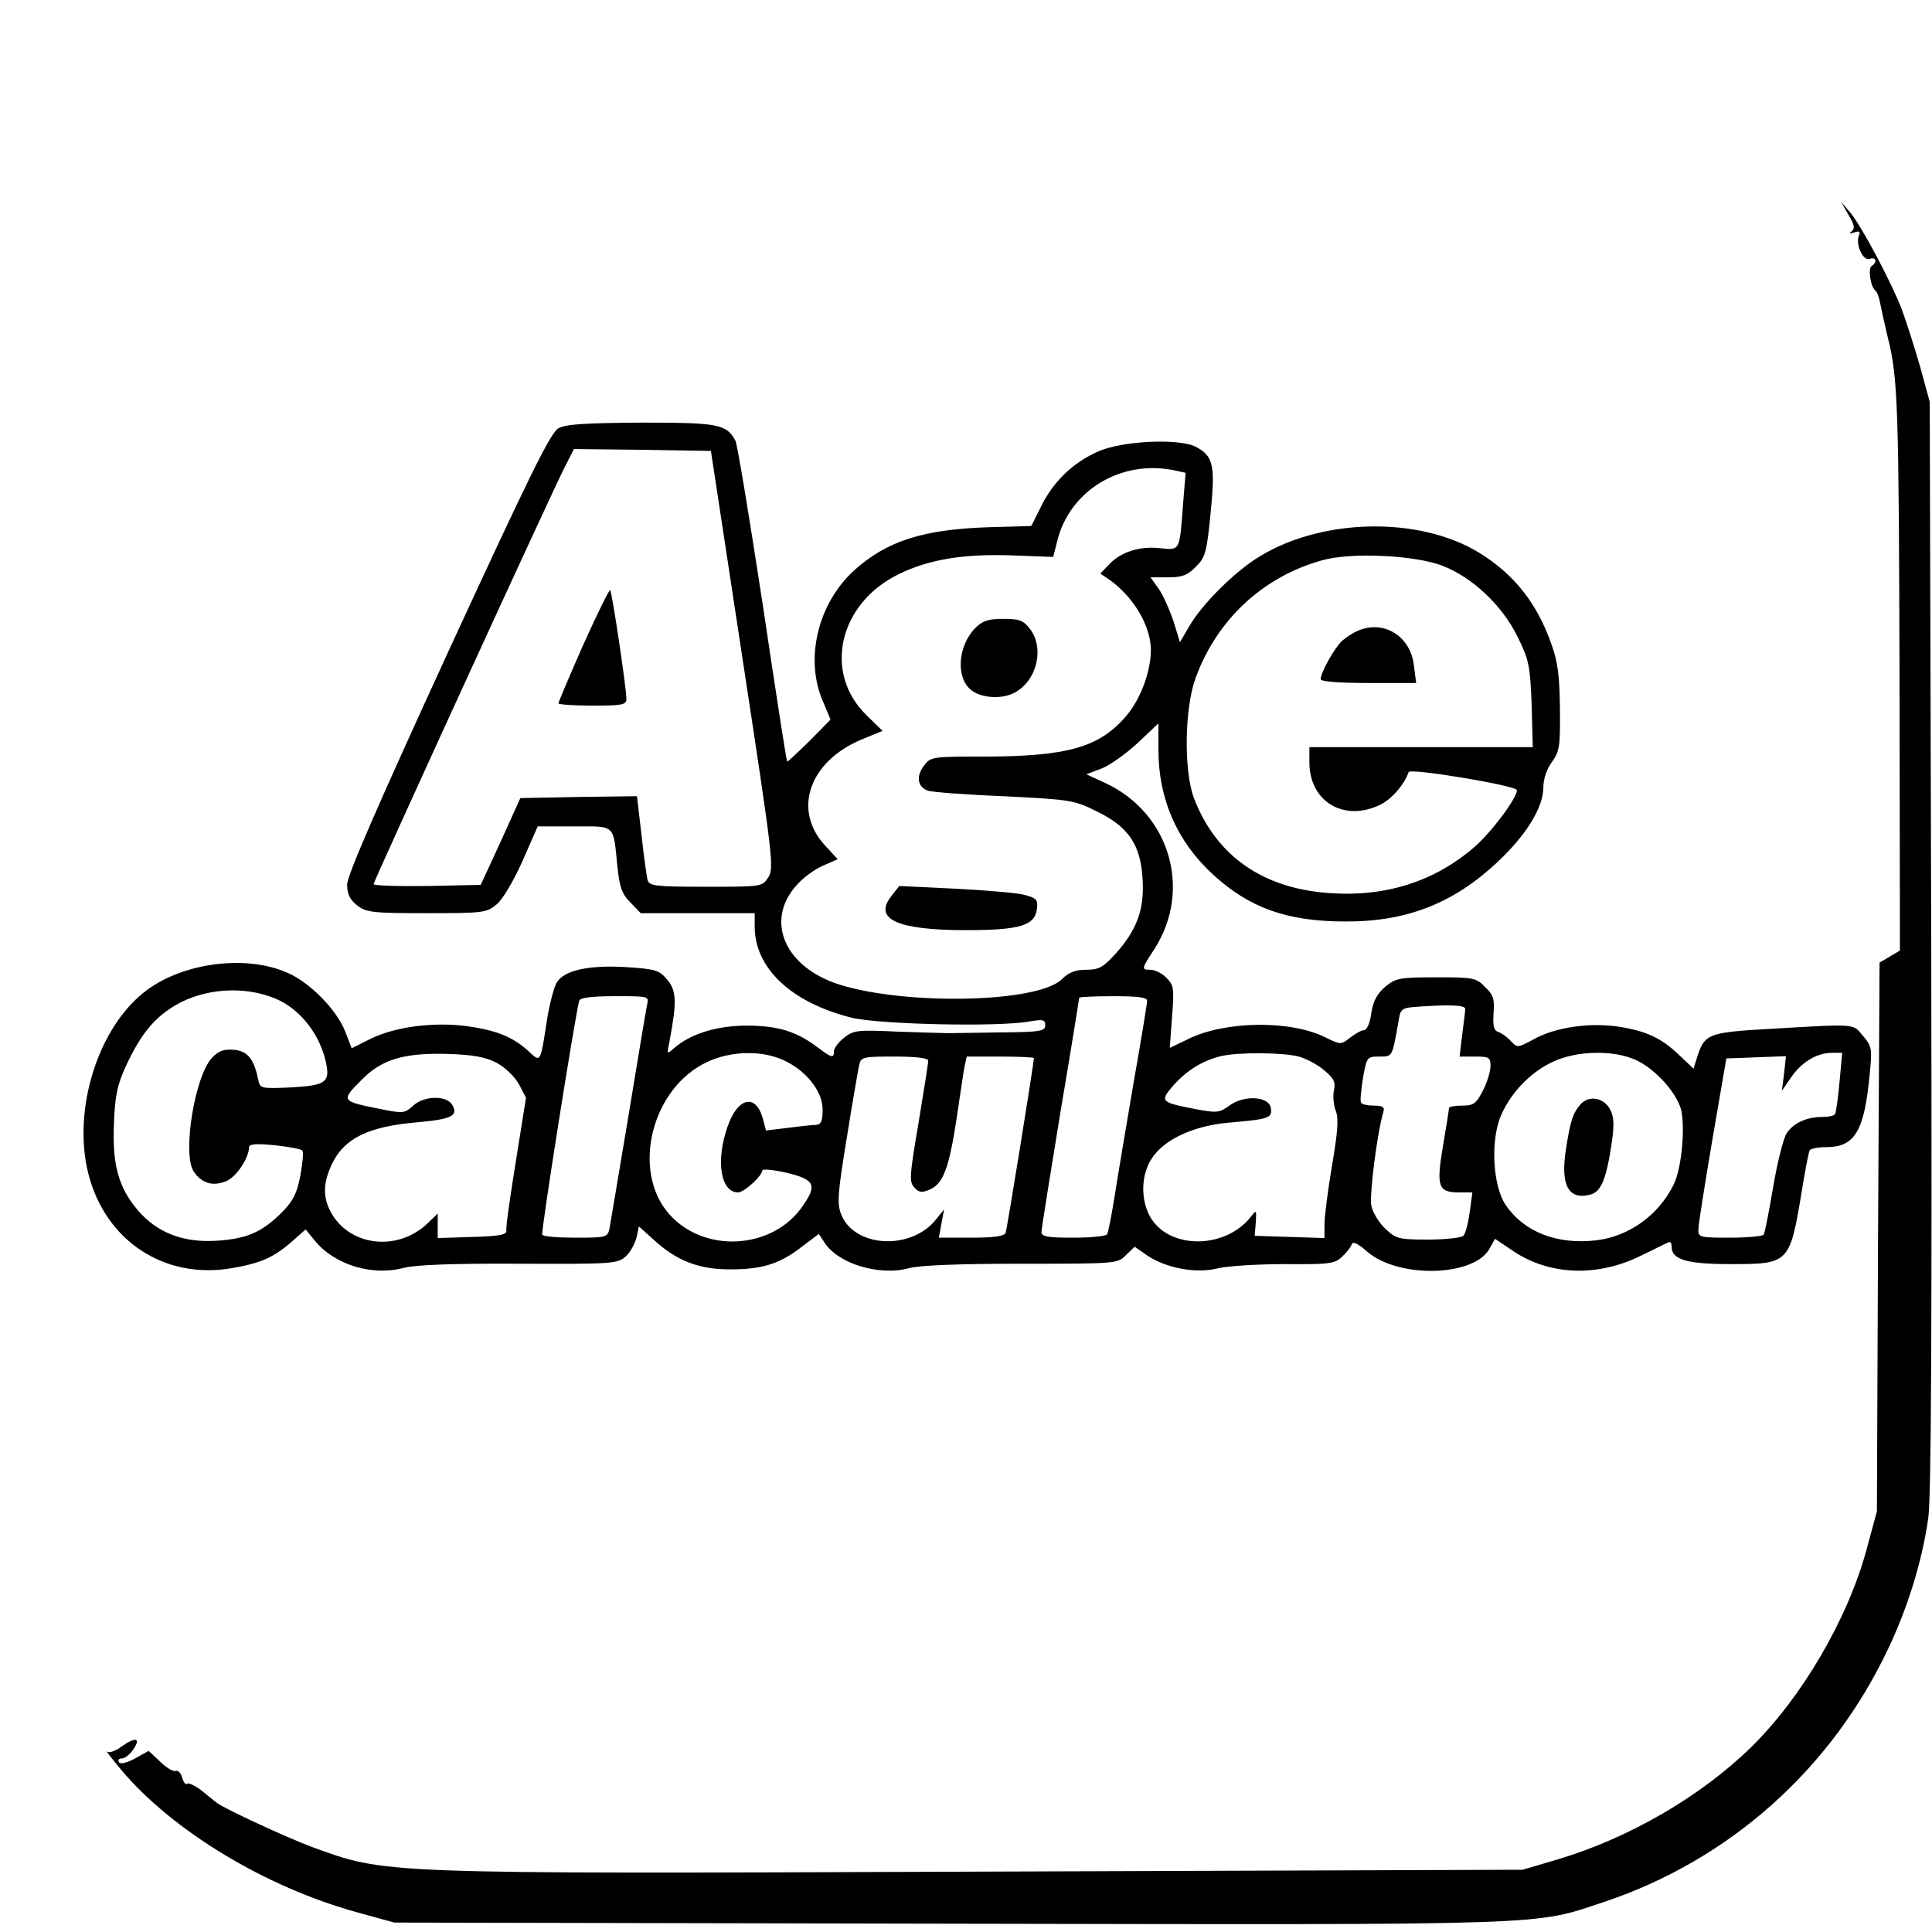 <?xml version="1.0" standalone="no"?>
<!DOCTYPE svg PUBLIC "-//W3C//DTD SVG 20010904//EN"
 "http://www.w3.org/TR/2001/REC-SVG-20010904/DTD/svg10.dtd">
<svg version="1.0" xmlns="http://www.w3.org/2000/svg"
 width="512pt" height="512pt" viewBox="0 0 512 512"
 preserveAspectRatio="xMidYMid meet">
<g transform="translate(0,512) scale(0.1,-0.1)"
fill="#000000" stroke="none">
<path d="M4899 4550 c16 -26 17 -36 8 -43 -8 -6 -6 -7 7 -3 13 5 17 2 12 -9
-9 -24 12 -68 29 -61 17 6 21 -9 5 -19 -10 -6 -3 -56 10 -65 4 -3 10 -18 13
-35 3 -16 12 -57 20 -90 27 -106 29 -184 31 -910 l1 -714 -27 -16 -27 -16 -4
-727 -3 -727 -27 -100 c-50 -185 -171 -392 -306 -525 -134 -131 -324 -241
-511 -297 l-95 -28 -1435 -5 c-1605 -6 -1575 -7 -1775 66 -64 24 -227 99 -250
116 -5 4 -24 19 -41 33 -17 13 -34 21 -38 18 -4 -4 -9 3 -13 15 -3 13 -11 21
-17 19 -6 -3 -25 8 -41 24 l-31 29 -36 -20 c-22 -12 -40 -16 -43 -10 -3 6 0
10 8 10 8 0 22 11 31 25 20 30 5 33 -34 5 -15 -11 -31 -16 -36 -12 -5 4 12
-18 37 -48 135 -161 382 -311 626 -378 l98 -27 1475 -3 c1621 -3 1541 -5 1732
58 331 111 601 351 752 671 52 109 90 233 106 345 8 57 10 488 8 1519 l-4
1440 -26 95 c-15 52 -37 120 -48 150 -29 75 -107 221 -136 256 l-25 29 20 -35z"/>
<path d="M1480 3985 c-21 -11 -79 -130 -293 -594 -185 -403 -267 -591 -267
-615 0 -25 7 -40 26 -55 24 -19 40 -21 185 -21 152 0 158 1 186 24 16 14 45
63 68 115 l40 91 97 0 c110 0 103 7 114 -105 6 -57 12 -74 35 -97 l27 -28 151
0 151 0 0 -35 c0 -111 97 -202 257 -242 74 -18 389 -25 471 -10 36 6 42 5 42
-10 0 -16 -13 -18 -120 -19 -66 -1 -128 -2 -137 -2 -10 0 -70 2 -133 4 -107 5
-118 4 -143 -16 -15 -12 -27 -28 -27 -36 0 -19 -6 -18 -44 11 -56 42 -105 57
-188 57 -78 0 -149 -22 -192 -60 -19 -17 -19 -16 -12 17 20 106 19 136 -6 165
-21 25 -31 28 -108 33 -99 6 -164 -8 -184 -40 -8 -12 -19 -56 -26 -97 -18
-118 -17 -116 -48 -87 -41 38 -84 56 -161 67 -89 13 -196 -1 -261 -34 l-48
-24 -17 44 c-22 57 -93 130 -153 156 -108 48 -273 28 -373 -46 -128 -95 -198
-315 -155 -486 45 -178 201 -281 379 -251 77 13 112 28 162 72 l35 31 26 -32
c53 -63 152 -92 234 -70 31 8 129 12 306 11 250 -1 261 0 283 20 12 11 24 34
28 50 l6 29 40 -36 c61 -56 120 -78 202 -78 84 0 131 14 190 60 l45 34 15 -23
c36 -56 145 -89 223 -68 27 8 137 12 298 12 252 0 256 0 278 23 l23 22 33 -23
c51 -34 130 -49 188 -34 26 6 106 11 177 11 117 -1 132 1 151 19 12 11 24 26
26 33 3 9 16 3 40 -18 83 -73 286 -68 326 8 l14 25 49 -33 c96 -64 223 -69
339 -11 36 17 68 34 73 35 4 2 7 -3 7 -12 0 -34 40 -46 155 -46 157 0 158 1
190 194 9 55 18 103 21 108 3 4 23 8 44 8 76 0 101 43 115 195 7 67 5 73 -18
100 -28 33 -13 32 -253 18 -154 -9 -166 -13 -185 -70 l-11 -35 -37 35 c-48 46
-86 64 -160 76 -77 12 -170 -1 -228 -34 -41 -22 -42 -22 -59 -4 -9 10 -24 21
-33 24 -12 4 -15 15 -13 49 3 38 0 49 -22 70 -24 25 -31 26 -130 26 -97 0
-107 -2 -135 -25 -22 -19 -32 -38 -37 -70 -3 -26 -12 -45 -19 -45 -7 0 -23 -9
-37 -20 -25 -19 -25 -19 -66 1 -92 46 -266 44 -364 -5 l-48 -23 6 82 c6 75 5
84 -15 104 -11 11 -30 21 -41 21 -26 0 -26 1 10 56 100 158 39 360 -131 439
l-50 23 42 16 c22 9 65 40 95 68 l54 51 0 -71 c0 -130 50 -243 145 -330 96
-88 196 -124 350 -124 162 -1 287 48 403 157 76 71 122 145 122 198 0 23 9 49
23 68 20 28 22 41 21 142 -1 87 -6 125 -23 171 -38 108 -98 183 -189 240 -163
101 -431 93 -597 -17 -64 -43 -140 -120 -173 -176 l-25 -43 -17 55 c-10 30
-27 69 -39 86 l-22 31 46 0 c37 0 52 5 74 28 25 24 29 38 39 140 13 129 8 153
-39 178 -45 23 -196 16 -260 -13 -65 -29 -116 -78 -148 -141 l-28 -56 -106 -3
c-179 -5 -277 -36 -365 -116 -95 -88 -130 -234 -81 -346 l20 -48 -56 -57 c-32
-31 -58 -56 -59 -54 -2 2 -31 190 -65 418 -35 228 -67 423 -72 432 -24 44 -44
48 -249 48 -147 -1 -201 -4 -220 -15z m488 -612 c80 -525 84 -554 68 -578 -16
-25 -17 -25 -166 -25 -133 0 -149 2 -154 18 -2 9 -10 63 -16 120 l-12 102
-154 -2 -155 -3 -52 -115 -53 -115 -142 -3 c-78 -1 -142 1 -142 5 0 7 466
1025 507 1106 l24 47 181 -2 182 -3 84 -552z m1142 501 l32 -7 -7 -86 c-9
-122 -8 -119 -59 -114 -54 7 -106 -10 -136 -42 l-24 -25 25 -17 c63 -45 108
-121 109 -184 0 -58 -27 -132 -66 -177 -70 -82 -154 -106 -368 -107 -148 0
-149 0 -168 -25 -21 -28 -16 -55 10 -65 9 -4 100 -11 201 -15 177 -9 187 -10
247 -40 85 -41 117 -89 122 -180 5 -80 -15 -135 -73 -199 -32 -35 -43 -41 -77
-41 -28 0 -46 -7 -64 -25 -62 -62 -408 -70 -587 -15 -146 45 -201 168 -117
263 16 19 47 42 69 52 l41 18 -35 38 c-85 94 -40 222 100 280 l54 22 -42 41
c-117 113 -74 298 86 375 80 39 173 54 303 49 l105 -4 11 43 c33 133 168 215
308 187z m712 -253 c80 -31 159 -105 200 -189 30 -61 33 -76 37 -179 l3 -113
-296 0 -296 0 0 -40 c0 -104 91 -159 187 -113 30 14 65 54 76 87 4 11 287 -36
287 -48 0 -21 -66 -110 -113 -151 -104 -90 -233 -132 -380 -122 -179 11 -304
98 -363 252 -27 72 -25 237 4 317 56 155 178 269 335 313 77 22 245 14 319
-14z m-3093 -1147 c68 -28 121 -98 136 -175 9 -48 -4 -56 -98 -61 -76 -3 -78
-3 -83 22 -11 54 -28 75 -65 78 -26 2 -40 -3 -57 -21 -46 -49 -79 -254 -49
-301 21 -32 51 -41 87 -26 26 11 60 61 60 90 0 8 18 10 68 5 37 -4 70 -10 73
-14 4 -3 1 -33 -5 -66 -9 -48 -19 -67 -48 -97 -53 -53 -93 -71 -173 -76 -89
-6 -159 21 -210 81 -51 60 -68 121 -63 231 3 75 9 102 34 156 38 80 73 123
129 156 77 45 182 52 264 18z m986 -16 c-3 -13 -25 -147 -50 -298 -25 -151
-48 -285 -50 -297 -5 -22 -10 -23 -90 -23 -46 0 -86 3 -88 8 -4 7 89 592 98
620 3 8 31 12 95 12 89 0 90 0 85 -22z m1325 10 c0 -7 -16 -105 -36 -218 -19
-113 -42 -247 -50 -299 -8 -51 -17 -97 -20 -102 -3 -5 -43 -9 -90 -9 -68 0
-84 3 -84 15 0 8 23 151 50 316 28 165 50 303 50 305 0 2 41 4 90 4 65 0 90
-3 90 -12z m843 -23 c0 -5 -4 -36 -8 -67 l-7 -58 41 0 c37 0 41 -2 41 -25 0
-14 -9 -44 -20 -65 -18 -35 -25 -40 -55 -40 -19 0 -35 -3 -35 -6 0 -4 -7 -49
-16 -101 -18 -108 -13 -123 43 -123 l35 0 -7 -52 c-4 -29 -11 -57 -17 -63 -5
-5 -47 -10 -93 -10 -79 0 -85 2 -114 29 -17 16 -34 44 -37 62 -5 29 16 194 32
247 4 13 -1 17 -25 17 -16 0 -32 3 -34 8 -3 4 0 33 5 65 10 56 11 57 43 57 36
0 34 -2 51 92 6 37 6 37 63 41 83 5 116 3 114 -8z m-2568 -141 c23 -12 48 -36
60 -57 l19 -36 -27 -169 c-15 -93 -27 -175 -25 -183 2 -11 -17 -15 -89 -17
l-93 -3 0 32 0 33 -27 -26 c-77 -74 -201 -62 -253 24 -25 42 -25 81 0 134 33
68 97 99 228 110 88 8 107 17 91 45 -14 27 -76 26 -105 -2 -21 -19 -26 -20
-81 -9 -111 22 -111 22 -53 80 53 53 111 70 225 67 67 -2 101 -8 130 -23z
m760 7 c61 -27 105 -83 105 -131 0 -31 -4 -40 -17 -41 -10 0 -44 -4 -76 -8
l-57 -7 -8 30 c-18 69 -67 59 -94 -20 -32 -91 -18 -174 28 -174 16 0 64 44 64
58 0 5 29 2 65 -6 74 -18 81 -32 43 -87 -79 -117 -262 -128 -355 -22 -101 115
-46 335 102 403 62 29 143 31 200 5z m1367 9 c21 -6 51 -22 68 -37 25 -21 30
-31 25 -53 -3 -14 -1 -39 5 -54 8 -21 5 -56 -10 -145 -11 -65 -20 -135 -20
-155 l0 -37 -92 3 -93 3 3 35 c2 35 2 35 -15 13 -68 -83 -212 -84 -263 -1 -28
46 -27 115 3 159 33 50 111 86 205 94 104 9 114 12 110 38 -4 32 -71 36 -110
7 -26 -19 -33 -20 -91 -9 -92 18 -94 20 -57 63 35 39 76 65 125 77 46 11 165
10 207 -1z m893 -9 c53 -24 112 -91 121 -136 10 -54 -1 -156 -21 -195 -40 -81
-119 -137 -205 -147 -104 -12 -191 22 -240 94 -33 49 -40 163 -15 230 24 62
79 121 140 149 63 30 161 32 220 5z m540 -58 c-4 -43 -9 -81 -12 -85 -2 -5
-17 -8 -33 -8 -42 0 -77 -16 -95 -43 -9 -14 -25 -78 -36 -143 -11 -65 -22
-121 -25 -126 -3 -4 -43 -8 -90 -8 -81 0 -84 1 -83 23 0 12 17 119 37 237 l37
215 79 3 79 3 -5 -46 -6 -46 24 35 c28 41 67 65 108 66 l28 0 -7 -77z m-2415
56 c0 -6 -12 -81 -26 -166 -24 -141 -25 -156 -10 -171 12 -13 20 -13 41 -4 35
16 50 57 70 187 9 61 18 122 21 138 l6 27 89 0 c49 0 89 -2 89 -4 0 -12 -71
-453 -75 -463 -3 -9 -31 -13 -91 -13 l-86 0 7 38 7 37 -21 -26 c-65 -83 -215
-76 -251 11 -12 29 -11 53 14 204 15 94 30 181 33 194 5 21 10 22 94 22 57 0
89 -4 89 -11z"/>
<path d="M1546 3412 c-36 -82 -66 -152 -66 -156 0 -3 41 -6 90 -6 79 0 90 2
90 18 0 29 -38 283 -43 288 -2 3 -34 -62 -71 -144z"/>
<path d="M2585 3456 c-46 -46 -53 -131 -12 -164 26 -22 81 -26 115 -8 60 31
81 119 41 170 -17 22 -28 26 -70 26 -39 0 -55 -5 -74 -24z"/>
<path d="M2362 2745 c-48 -61 16 -90 198 -90 143 0 183 12 188 57 3 24 -1 28
-35 37 -21 5 -104 12 -184 16 l-146 7 -21 -27z"/>
<path d="M3600 3449 c-13 -5 -33 -18 -43 -27 -20 -18 -57 -84 -57 -102 0 -6
46 -10 126 -10 l127 0 -6 46 c-8 77 -79 122 -147 93z"/>
<path d="M4188 2193 c-20 -24 -26 -42 -38 -118 -15 -95 6 -136 64 -121 28 7
42 38 56 129 8 53 8 74 -2 95 -16 33 -57 41 -80 15z"/>
</g>
</svg>

